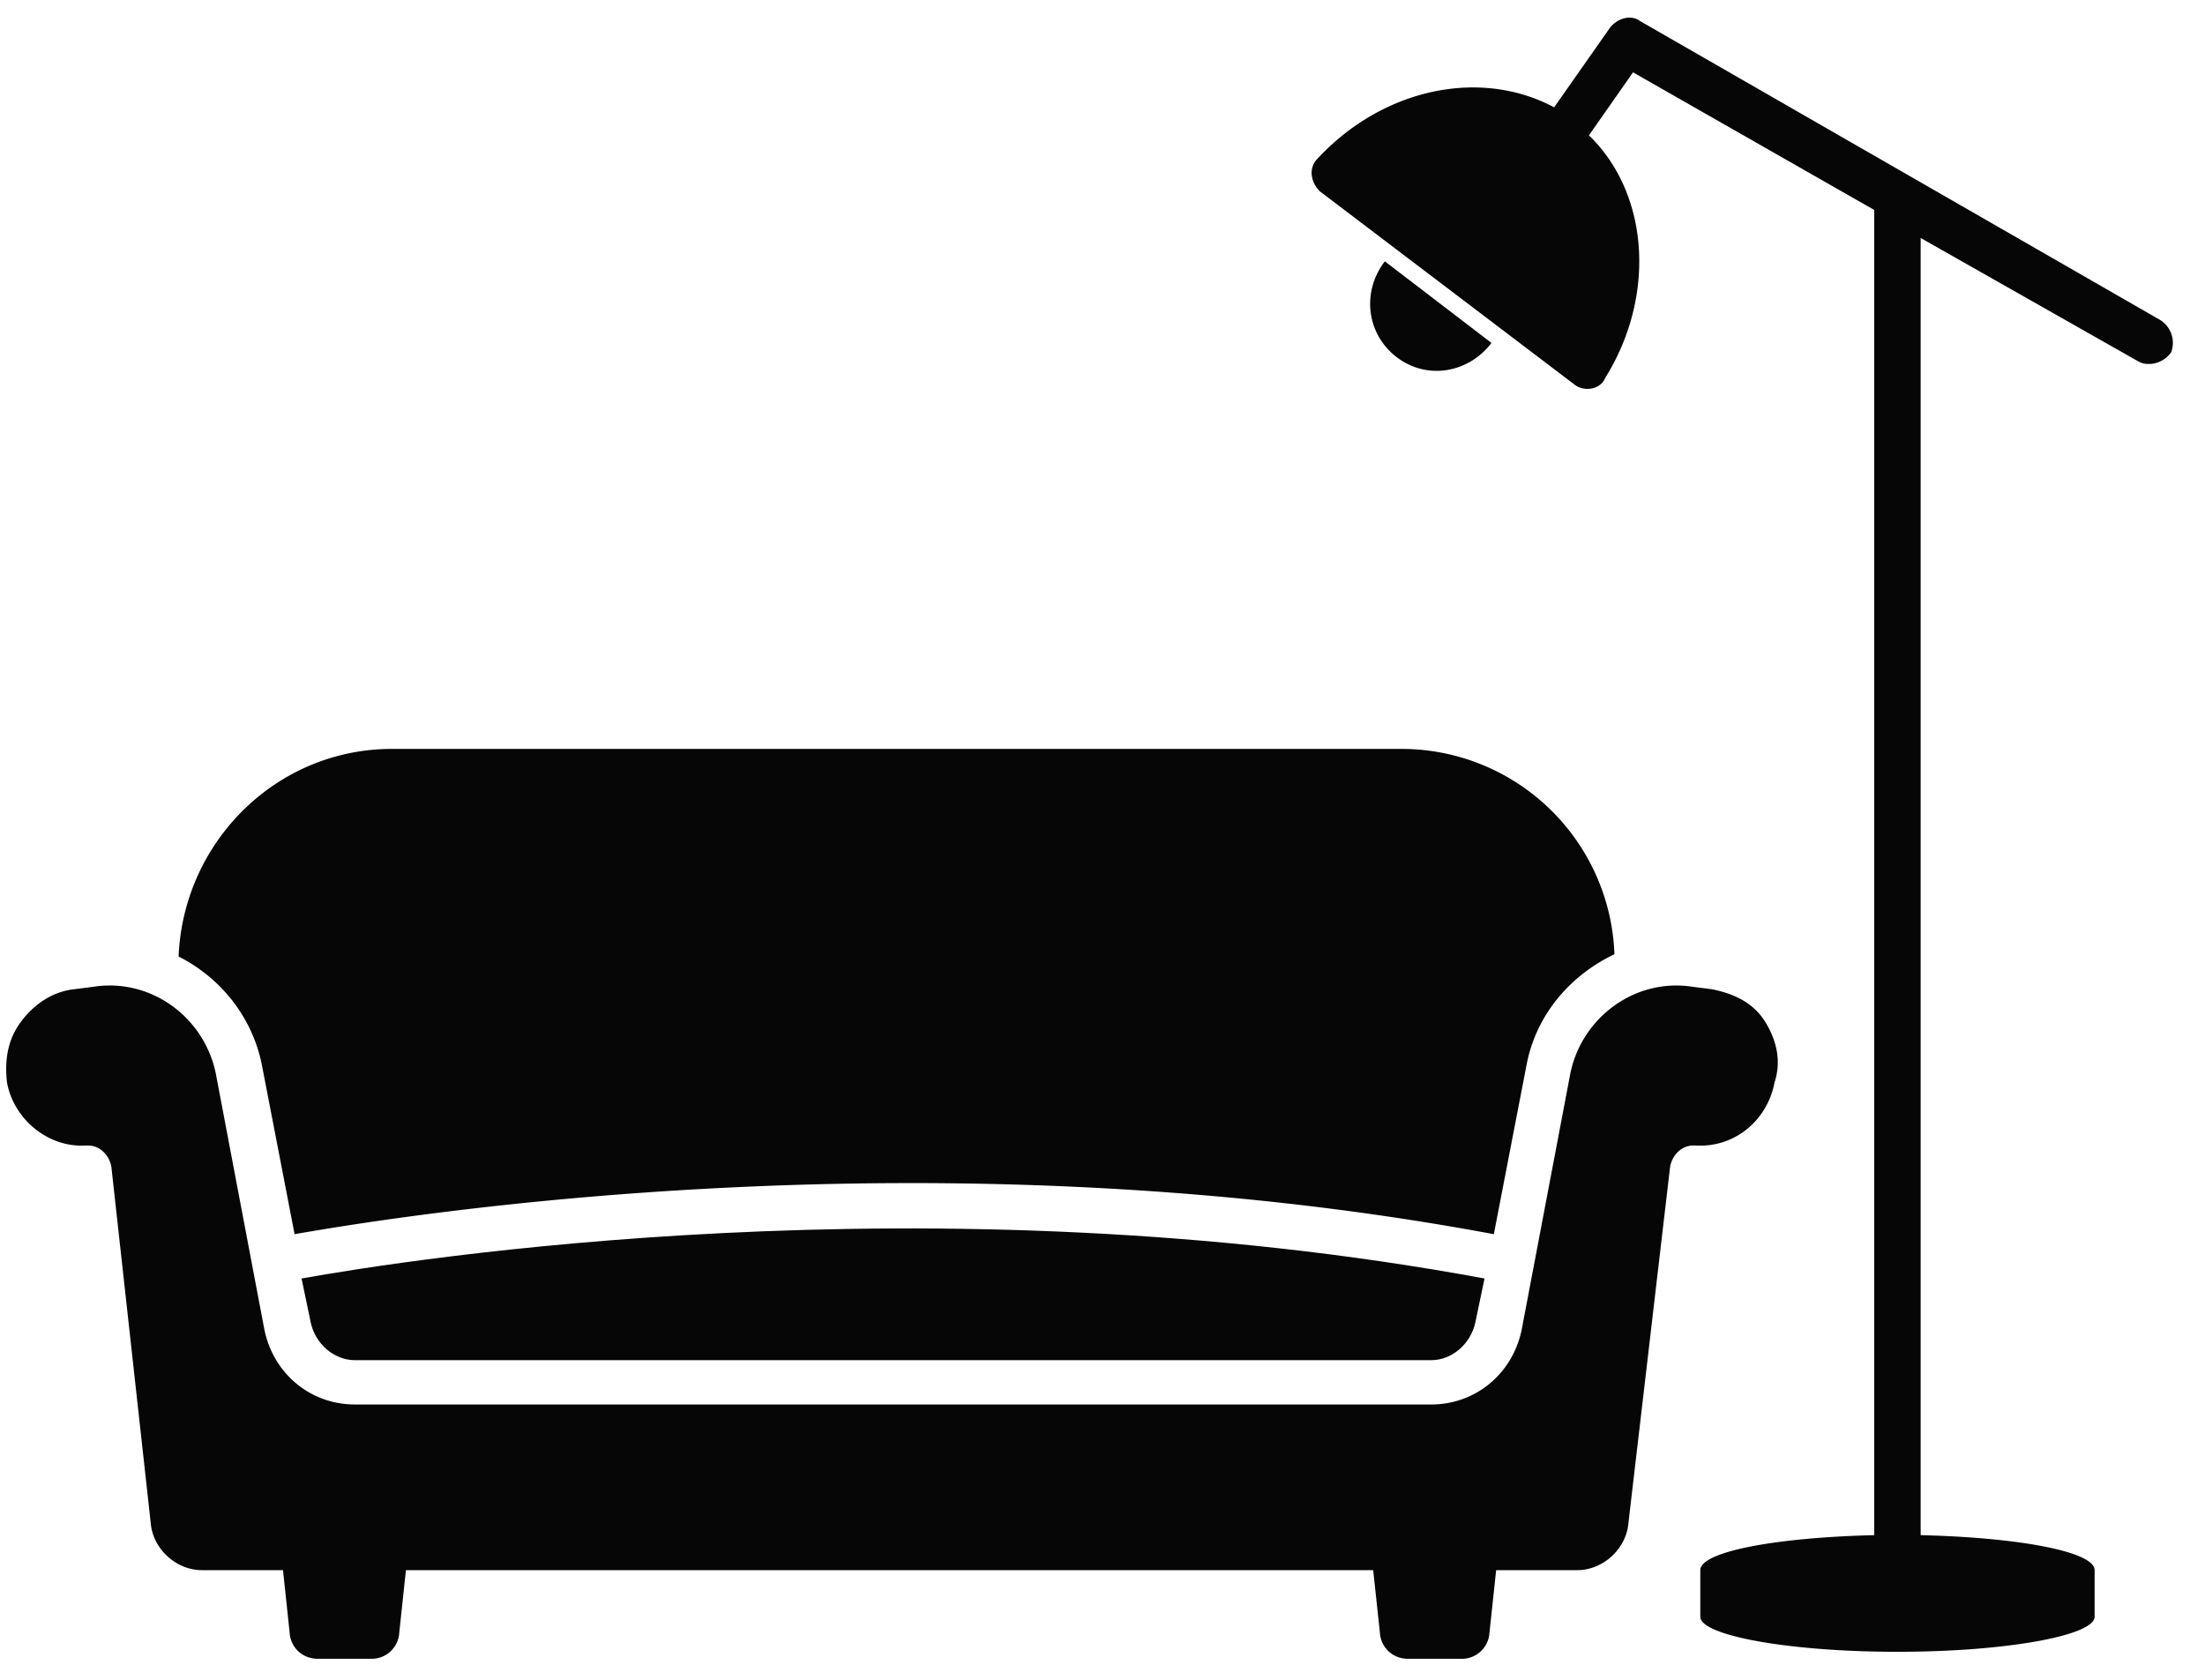 <svg xmlns="http://www.w3.org/2000/svg" width="63" height="48" viewBox="0 0 63 48">
    <g fill="#070606" fill-rule="evenodd">
        <path d="M8.616 36.533L8.88 37.8c.132.6.663 1.067 1.259 1.067h30.751c.597 0 1.127-.467 1.26-1.067l.265-1.267c-15.84-2.933-30.818-.533-33.8 0z"/>
        <path d="M7.489 30.467l.928 4.8c3.048-.534 18.225-3 34.264 0l.928-4.8c.265-1.467 1.259-2.6 2.518-3.2A6.089 6.089 0 0 0 40.03 21.4H11.2c-3.313 0-5.964 2.667-6.097 5.933 1.193.6 2.12 1.734 2.386 3.134z"/>
        <path d="M50.435 29.2c-.332-.533-.862-.8-1.525-.933l-.53-.067c-1.657-.267-3.18.867-3.512 2.467L43.476 38c-.265 1.267-1.326 2.133-2.585 2.133H10.14c-1.26 0-2.32-.866-2.585-2.133l-1.391-7.333c-.332-1.6-1.856-2.734-3.513-2.467l-.53.067c-.597.066-1.127.4-1.525.933C.2 29.733.133 30.333.2 30.933.398 32 1.392 32.8 2.452 32.733h.066c.332 0 .597.267.663.6l1.127 10.2c.066.734.729 1.334 1.458 1.334h2.32l.198 1.866c.067.4.398.667.796.667h1.524a.789.789 0 0 0 .795-.667l.199-1.866h27.636l.2 1.866c.066.4.397.667.795.667h1.524a.789.789 0 0 0 .795-.667l.199-1.866h2.32c.729 0 1.391-.6 1.458-1.334l1.193-10.2c.066-.333.33-.6.662-.6h.067c1.126.067 2.054-.733 2.253-1.8.199-.6.066-1.2-.265-1.733z"/>
        <path d="M61.701 9.133L46.856.6c-.265-.2-.663-.067-.862.2l-1.59 2.267c-2.121-1.134-4.904-.534-6.76 1.466-.265.267-.199.667.066.934L45 11c.265.2.73.133.862-.2 1.458-2.333 1.26-5.267-.464-6.933l1.26-1.8L53.55 6v37.867c-2.784.066-4.97.466-4.97 1V46.2c0 .533 2.518 1 5.632 1 3.115 0 5.634-.467 5.634-1v-1.333c0-.534-2.187-.934-4.97-1V6.8l6.229 3.533c.132.067.199.067.331.067a.79.79 0 0 0 .597-.333.769.769 0 0 0-.332-.934z"/>
        <path d="M39.897 10.2c.862.667 2.055.467 2.717-.4l-3.048-2.333c-.663.866-.53 2.066.331 2.733z"/>
    </g>
</svg>
